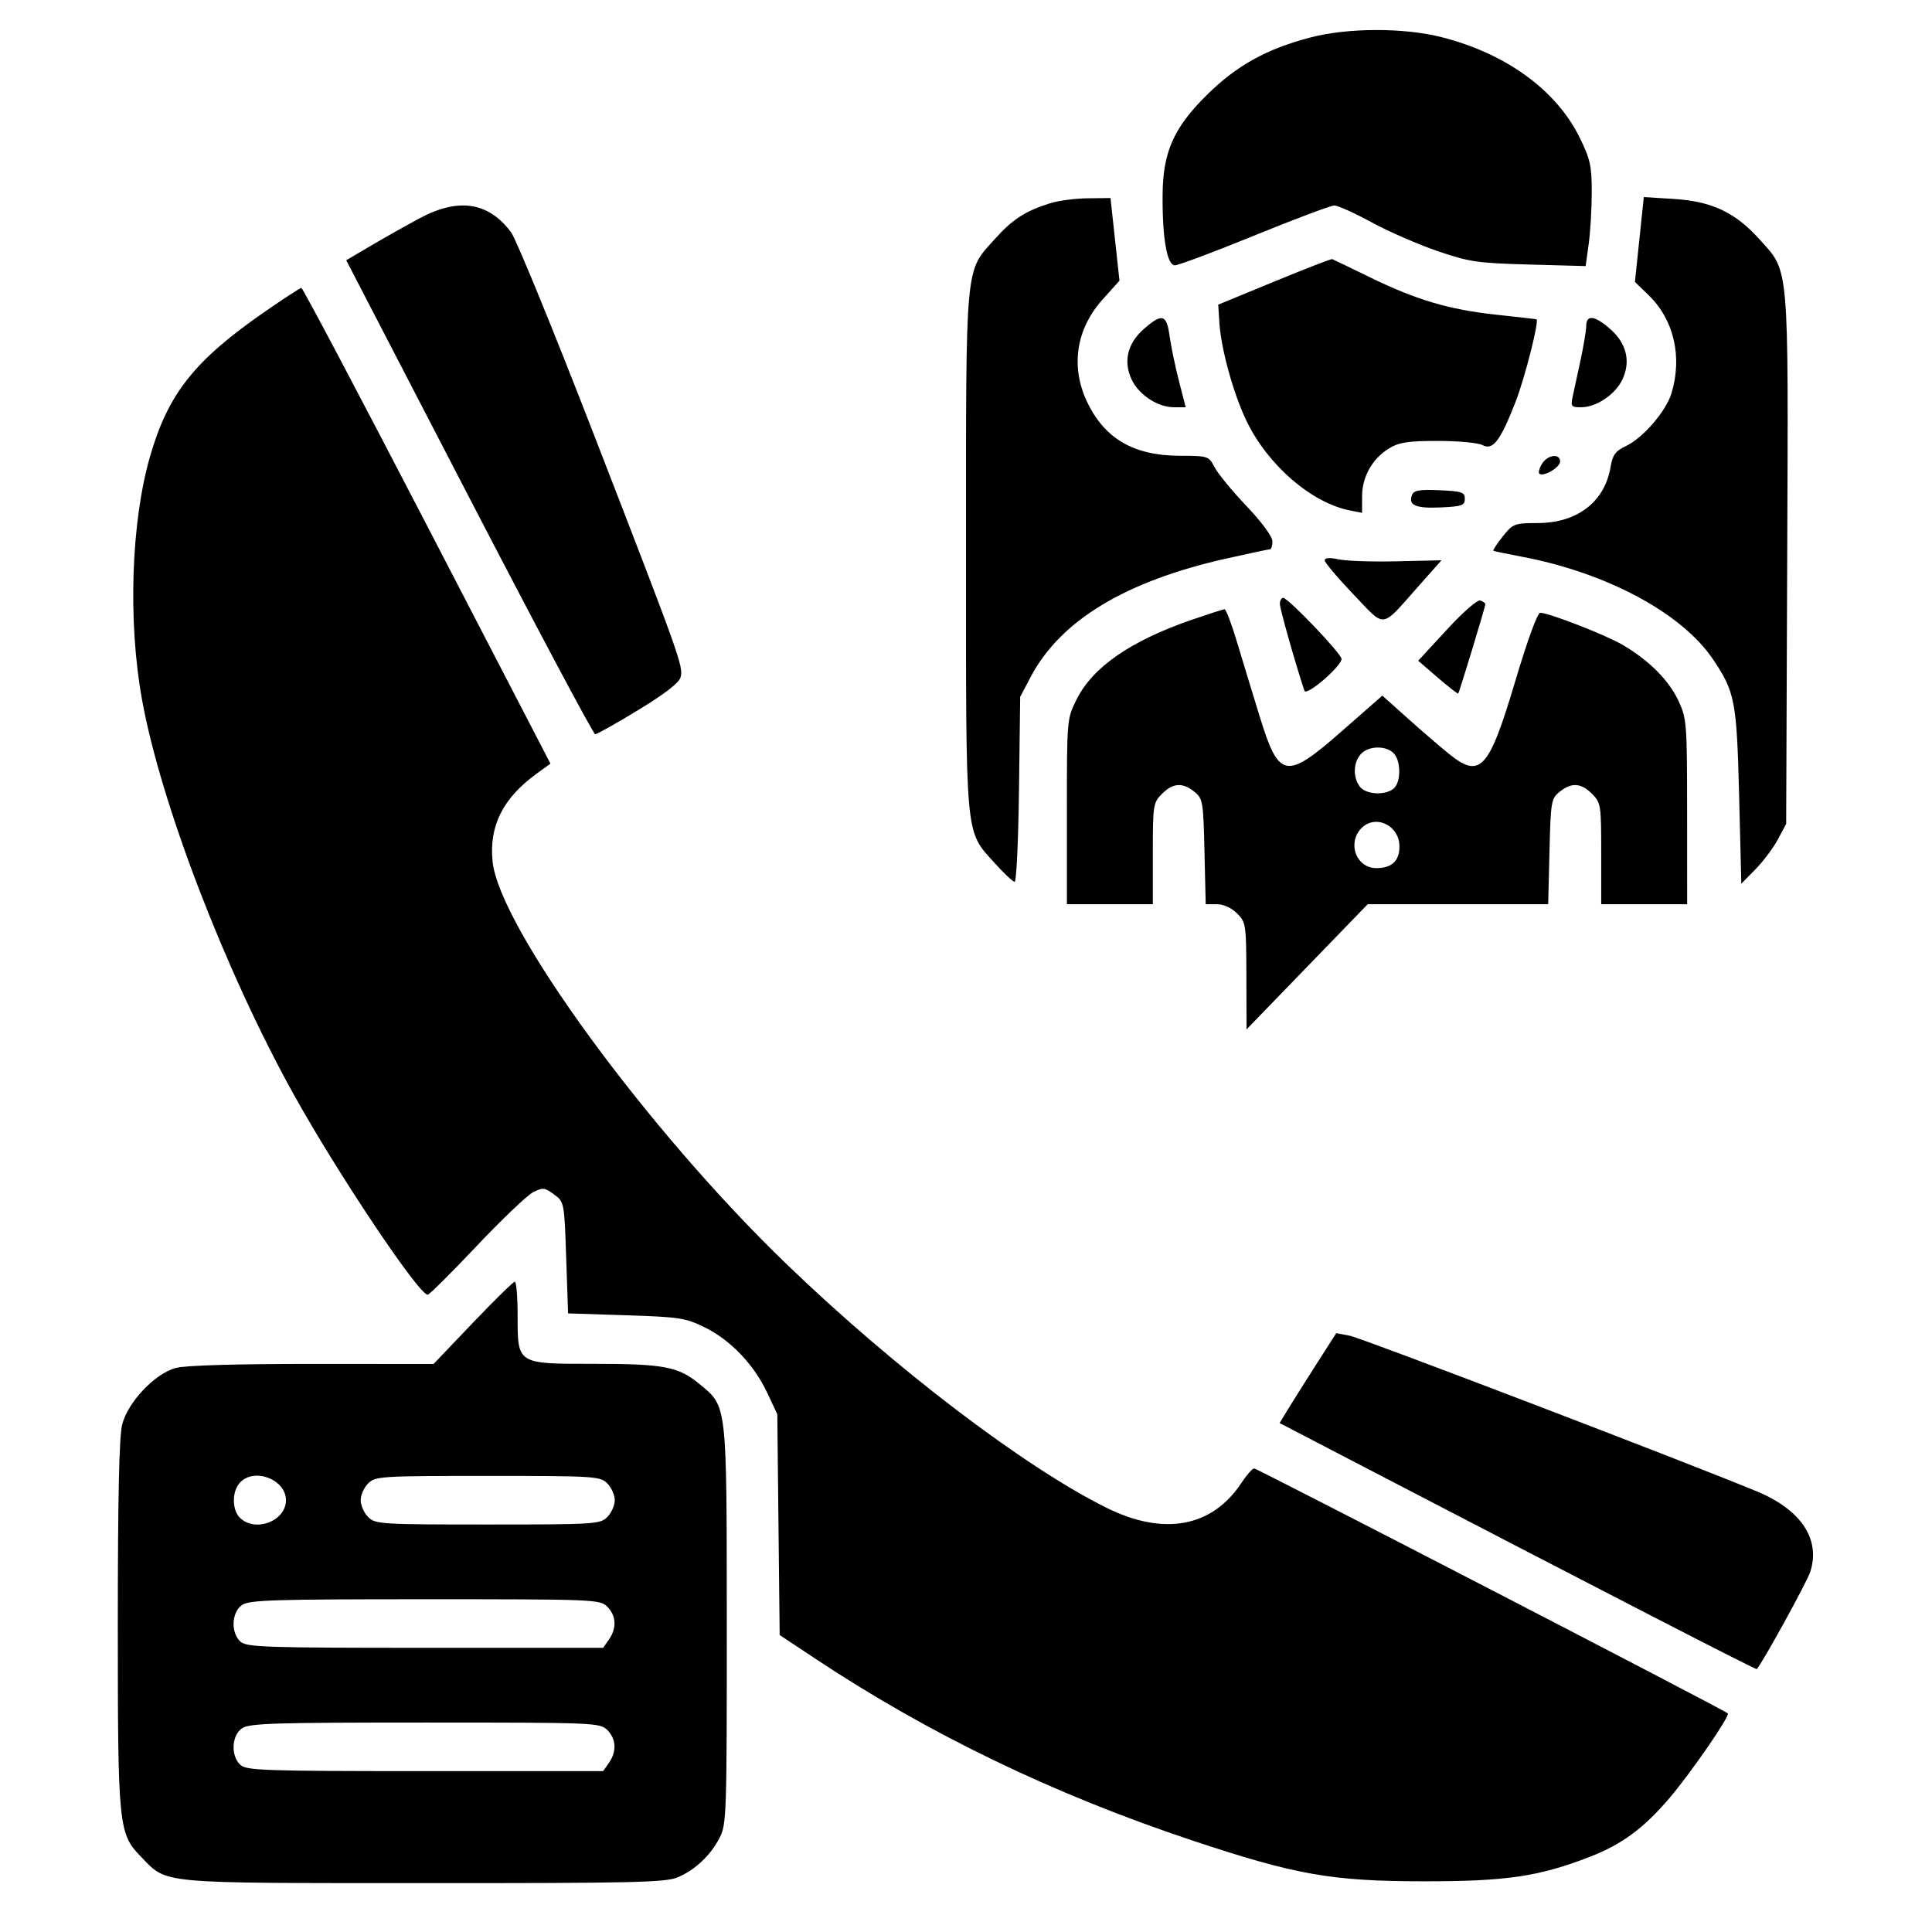 <svg xmlns="http://www.w3.org/2000/svg" xmlns:xlink="http://www.w3.org/1999/xlink" width="1080" zoomAndPan="magnify" viewBox="0 0 810 817.92" height="1080" preserveAspectRatio="xMidYMid meet" version="1.2"><g id="dd20cb98bc"><path style=" stroke:none;fill-rule:evenodd;fill:currentColor;fill-opacity:1;" d="M 550.812 15.863 C 532.141 20.754 519.465 27.801 506.879 40.281 C 492.938 54.109 488.398 64.332 488.238 82.258 C 488.07 100.703 490.078 112.312 493.426 112.312 C 494.953 112.312 510.152 106.617 527.207 99.66 C 544.258 92.699 559.434 87.004 560.934 87.004 C 562.43 87.004 569.488 90.184 576.617 94.066 C 583.746 97.953 596.277 103.43 604.461 106.234 C 618.086 110.902 621.375 111.391 643.332 111.988 L 667.324 112.645 L 668.613 103.383 C 669.32 98.289 669.906 88.395 669.914 81.391 C 669.922 70.215 669.297 67.387 664.785 58.223 C 654.91 38.164 633.727 22.734 606.508 15.773 C 590.418 11.656 566.723 11.695 550.812 15.863 M 440.594 86.051 C 430.039 89.391 424.727 92.828 417.215 101.184 C 404.496 115.332 405 109.867 405 233.328 C 405 356.73 404.504 351.332 417.156 365.402 C 421.07 369.758 424.875 373.324 425.609 373.324 C 426.344 373.324 427.168 355.703 427.441 334.172 L 427.938 295.02 L 432.387 286.574 C 444.953 262.715 472.477 246.047 515.102 236.488 C 524.793 234.312 533.168 232.535 533.719 232.535 C 534.266 232.535 534.715 231.016 534.715 229.16 C 534.715 227.148 530.273 221.113 523.723 214.215 C 517.68 207.852 511.613 200.473 510.238 197.82 C 507.785 193.07 507.531 192.988 495.52 192.953 C 475.969 192.898 463.625 185.703 456.227 170.051 C 449.191 155.168 451.621 139.25 462.836 126.777 L 469.973 118.836 L 468.074 101.34 L 466.176 83.84 L 456.547 83.945 C 451.254 84.004 444.07 84.953 440.594 86.051 M 690.07 101.395 L 688.195 119.355 L 693.953 124.93 C 704.664 135.297 708.336 150.922 703.695 166.402 C 701.398 174.07 691.656 185.391 684.379 188.844 C 679.93 190.953 678.746 192.57 677.879 197.707 C 675.379 212.492 663.809 221.395 647.027 221.438 C 637.148 221.461 636.57 221.684 632.238 227.109 C 629.762 230.215 627.984 232.93 628.285 233.148 C 628.59 233.363 633.816 234.473 639.91 235.609 C 675.887 242.32 707.914 259.418 721.145 278.977 C 730.562 292.898 731.293 296.68 732.305 336.941 L 733.238 374.113 L 739.227 368.012 C 742.52 364.652 746.793 358.961 748.719 355.355 L 752.223 348.805 L 752.66 236.625 C 753.152 109.727 753.656 115.488 740.812 101.199 C 730.664 89.914 720.703 85.227 704.746 84.23 L 691.949 83.434 Z M 173.781 92.363 C 168.273 95.312 159.004 100.523 153.191 103.949 L 142.617 110.176 L 194.621 210.508 C 223.223 265.688 247.25 310.84 248.02 310.84 C 248.785 310.84 257.016 306.211 266.309 300.555 C 277.492 293.754 283.527 289.086 284.152 286.758 C 285.395 282.145 284.16 278.695 247.586 184.289 C 230.395 139.918 214.562 101.238 212.406 98.336 C 202.895 85.551 190.188 83.586 173.781 92.363 M 535.504 119.199 L 511.777 128.977 L 512.262 136.559 C 512.973 147.699 518.113 166.383 523.672 178.027 C 532.617 196.77 551.168 212.871 567.539 216.098 L 572.68 217.113 L 572.684 210.191 C 572.684 208.145 572.938 206.133 573.457 204.148 C 573.973 202.168 574.73 200.285 575.734 198.504 C 576.738 196.719 577.949 195.09 579.375 193.617 C 580.797 192.145 582.383 190.879 584.133 189.816 C 588.352 187.246 592.113 186.672 604.816 186.668 C 613.355 186.664 621.832 187.457 623.648 188.43 C 628.062 190.793 631.203 186.695 637.656 170.141 C 641.586 160.062 647.754 135.723 646.52 135.16 C 646.363 135.09 638.762 134.23 629.625 133.246 C 609.438 131.074 595.633 126.984 575.844 117.312 C 567.578 113.273 560.457 109.848 560.023 109.695 C 559.59 109.543 548.555 113.82 535.504 119.199 M 108.434 131.762 C 78.5 152.453 67.309 166.504 59.617 193.043 C 51.531 220.941 50.133 262.98 56.18 296.305 C 64.133 340.133 91.375 411.055 120.246 463.09 C 138.848 496.617 173.293 548.121 177.113 548.121 C 177.801 548.121 187.109 538.867 197.801 527.555 C 208.492 516.246 219.273 505.969 221.762 504.719 C 225.879 502.648 226.672 502.734 230.617 505.676 C 234.926 508.891 234.953 509.02 235.738 532.469 L 236.531 556.031 L 261.051 556.82 C 283.797 557.555 286.215 557.93 294.492 561.992 C 305.363 567.332 315.277 577.758 320.906 589.762 L 325.113 598.738 L 325.613 645.469 L 326.113 692.191 L 341.305 702.27 C 389.438 734.199 442.246 759.668 500.703 779.141 C 544.5 793.734 559.805 796.434 598.781 796.457 C 633.879 796.477 647.562 794.457 669.148 786.074 C 682.746 780.793 691.984 773.965 702.871 761.148 C 712.074 750.312 728.547 726.398 727.516 725.367 C 726.086 723.938 528.328 621.676 526.992 621.676 C 526.25 621.676 523.797 624.469 521.539 627.875 C 509.191 646.539 488.773 650.32 464.664 638.406 C 429.859 621.207 374.801 579.297 328.973 535.113 C 270.008 478.262 207.426 392.566 204.578 364.77 C 203.031 349.656 208.934 337.898 223.312 327.469 L 229.078 323.289 L 176.84 222.547 C 148.109 167.137 124.16 121.836 123.617 121.875 C 123.078 121.91 116.246 126.363 108.434 131.762 M 480.242 139.324 C 473.328 145.398 471.508 153.078 475.164 160.746 C 478.246 167.211 486.207 172.41 493.031 172.418 L 498.016 172.426 L 495.145 161.273 C 493.57 155.141 491.793 146.598 491.203 142.293 C 489.926 133.008 488.023 132.492 480.242 139.324 M 667.566 138.02 C 667.547 139.977 666.453 146.562 665.133 152.652 C 663.809 158.742 662.309 165.68 661.797 168.074 C 660.953 172.027 661.281 172.426 665.418 172.418 C 671.844 172.41 679.84 167.055 682.848 160.746 C 686.508 153.078 684.684 145.398 677.77 139.324 C 671.176 133.539 667.602 133.082 667.566 138.02 M 648.879 196.305 C 647.742 198.133 647.211 200.027 647.699 200.52 C 649.277 202.098 656.52 197.891 656.52 195.395 C 656.52 191.844 651.277 192.473 648.879 196.305 M 593.801 209.633 C 592.156 213.914 595.477 215.32 606.059 214.82 C 614.969 214.402 616.18 213.965 616.18 211.18 C 616.18 208.375 614.969 207.965 605.48 207.547 C 596.809 207.168 594.598 207.562 593.801 209.633 M 556.859 237.227 C 556.859 238.148 562.305 244.598 568.965 251.566 C 582.91 266.168 580.281 266.512 596.785 247.918 L 606.301 237.195 L 587.512 237.633 C 577.18 237.875 566.055 237.508 562.793 236.816 C 558.887 235.984 556.859 236.125 556.859 237.227 M 537.879 255.691 C 537.879 257.746 544.516 281.215 548.27 292.434 C 549.09 294.883 563.98 282.09 563.98 278.938 C 563.98 276.766 541.371 253.102 539.297 253.102 C 538.516 253.102 537.879 254.27 537.879 255.691 M 608.57 266.574 L 596.434 279.727 L 604.711 286.859 C 609.262 290.785 613.16 293.82 613.371 293.613 C 613.836 293.148 624.879 256.832 624.879 255.77 C 624.879 255.359 623.941 254.66 622.793 254.219 C 621.582 253.754 615.602 258.949 608.57 266.574 M 500.703 262.348 C 474.785 271.25 458.645 282.402 451.805 296.125 C 447.73 304.301 447.711 304.539 447.711 343.578 L 447.711 382.812 L 484.094 382.812 L 484.094 361.387 C 484.094 340.746 484.234 339.816 487.977 336.078 C 492.641 331.41 496.699 331.156 501.715 335.215 C 505.27 338.09 505.473 339.312 505.965 360.523 L 506.48 382.812 L 511.176 382.812 C 514.055 382.812 517.379 384.316 519.758 386.699 C 523.512 390.449 523.641 391.332 523.703 413.195 L 523.762 435.809 L 549.406 409.309 L 575.051 382.812 L 651.469 382.812 L 652.016 360.527 C 652.535 339.336 652.746 338.09 656.297 335.219 C 661.316 331.156 665.371 331.41 670.035 336.078 C 673.777 339.816 673.918 340.746 673.918 361.387 L 673.918 382.812 L 710.301 382.812 L 710.285 343.664 C 710.273 305.977 710.133 304.215 706.578 296.602 C 702.551 287.965 694.113 279.527 682.996 273.012 C 675.781 268.781 651.766 259.43 648.125 259.43 C 646.93 259.43 642.746 270.855 637.555 288.297 C 626.363 325.887 622.75 329.852 609.449 319.145 C 605.938 316.316 598.156 309.613 592.16 304.25 L 581.258 294.496 L 564.281 309.391 C 540.379 330.363 537.52 329.863 529.324 303.293 C 526.082 292.77 522.871 282.234 519.695 271.688 C 517.41 264.074 515.051 257.879 514.449 257.922 C 513.848 257.965 507.664 259.957 500.703 262.348 M 572.133 319.27 C 568.957 322.777 568.746 328.957 571.664 332.945 C 574.172 336.375 582.375 336.891 586.039 333.844 C 589.223 331.203 589.207 322.055 586.012 318.859 C 582.656 315.504 575.344 315.719 572.133 319.27 M 572.133 350.906 C 566.355 357.293 570.395 367.523 578.699 367.523 C 585.266 367.523 588.496 364.496 588.496 358.348 C 588.496 349.227 577.98 344.445 572.133 350.906 M 196.191 560.051 L 179.582 577.453 L 128.172 577.426 C 95.777 577.41 74.418 578.043 70.434 579.133 C 61.527 581.57 50.148 593.605 47.754 603.125 C 46.48 608.172 45.914 634.258 45.914 687.738 C 45.914 773.465 46.195 776.254 55.762 786.09 C 67.031 797.676 61.84 797.191 175.281 797.23 C 263.688 797.262 277.738 796.945 282.852 794.809 C 290.266 791.711 296.859 785.5 300.742 777.949 C 303.602 772.391 303.758 767.668 303.727 687.785 C 303.684 593.172 303.973 595.66 292.012 585.801 C 283.27 578.594 276.91 577.387 247.816 577.387 C 214.703 577.387 215.176 577.684 215.176 556.82 C 215.176 548.988 214.641 542.598 213.988 542.613 C 213.336 542.633 205.328 550.48 196.191 560.051 M 553.285 577.617 C 548.633 584.883 543.238 593.445 541.297 596.645 L 537.77 602.453 L 566.691 617.496 C 676.27 674.477 739.41 706.996 739.77 706.629 C 741.93 704.473 760.922 669.969 762.375 665.566 C 766.922 651.793 758.625 639.195 739.883 631.414 C 709.852 618.953 572.488 566.418 567.457 565.477 L 561.746 564.402 Z M 97.57 627.734 C 94.094 631.574 94.242 639.527 97.844 642.789 C 104.512 648.82 117.098 643.809 117.098 635.125 C 117.098 626.266 103.543 621.137 97.57 627.734 M 151.898 628.004 C 150.16 629.746 148.734 632.949 148.734 635.125 C 148.734 637.297 150.16 640.5 151.898 642.242 C 154.922 645.266 157.172 645.406 202.52 645.406 C 247.867 645.406 250.117 645.266 253.141 642.242 C 254.879 640.5 256.305 637.297 256.305 635.125 C 256.305 632.949 254.879 629.746 253.141 628.004 C 250.117 624.98 247.867 624.84 202.52 624.84 C 157.172 624.84 154.922 624.98 151.898 628.004 M 98.469 679.508 C 94.035 682.609 93.688 691.227 97.844 694.988 C 100.453 697.348 108.191 697.609 176.059 697.609 L 251.379 697.609 L 253.84 694.09 C 257.199 689.297 256.934 684 253.141 680.207 C 250.066 677.133 247.867 677.043 175.98 677.043 C 111.566 677.043 101.527 677.363 98.469 679.508 M 98.469 731.707 C 94.035 734.812 93.688 743.43 97.844 747.191 C 100.453 749.551 108.191 749.809 176.059 749.809 L 251.379 749.809 L 253.84 746.293 C 257.199 741.5 256.934 736.203 253.141 732.41 C 250.066 729.336 247.867 729.246 175.98 729.246 C 111.566 729.246 101.527 729.566 98.469 731.707 "/></g></svg>